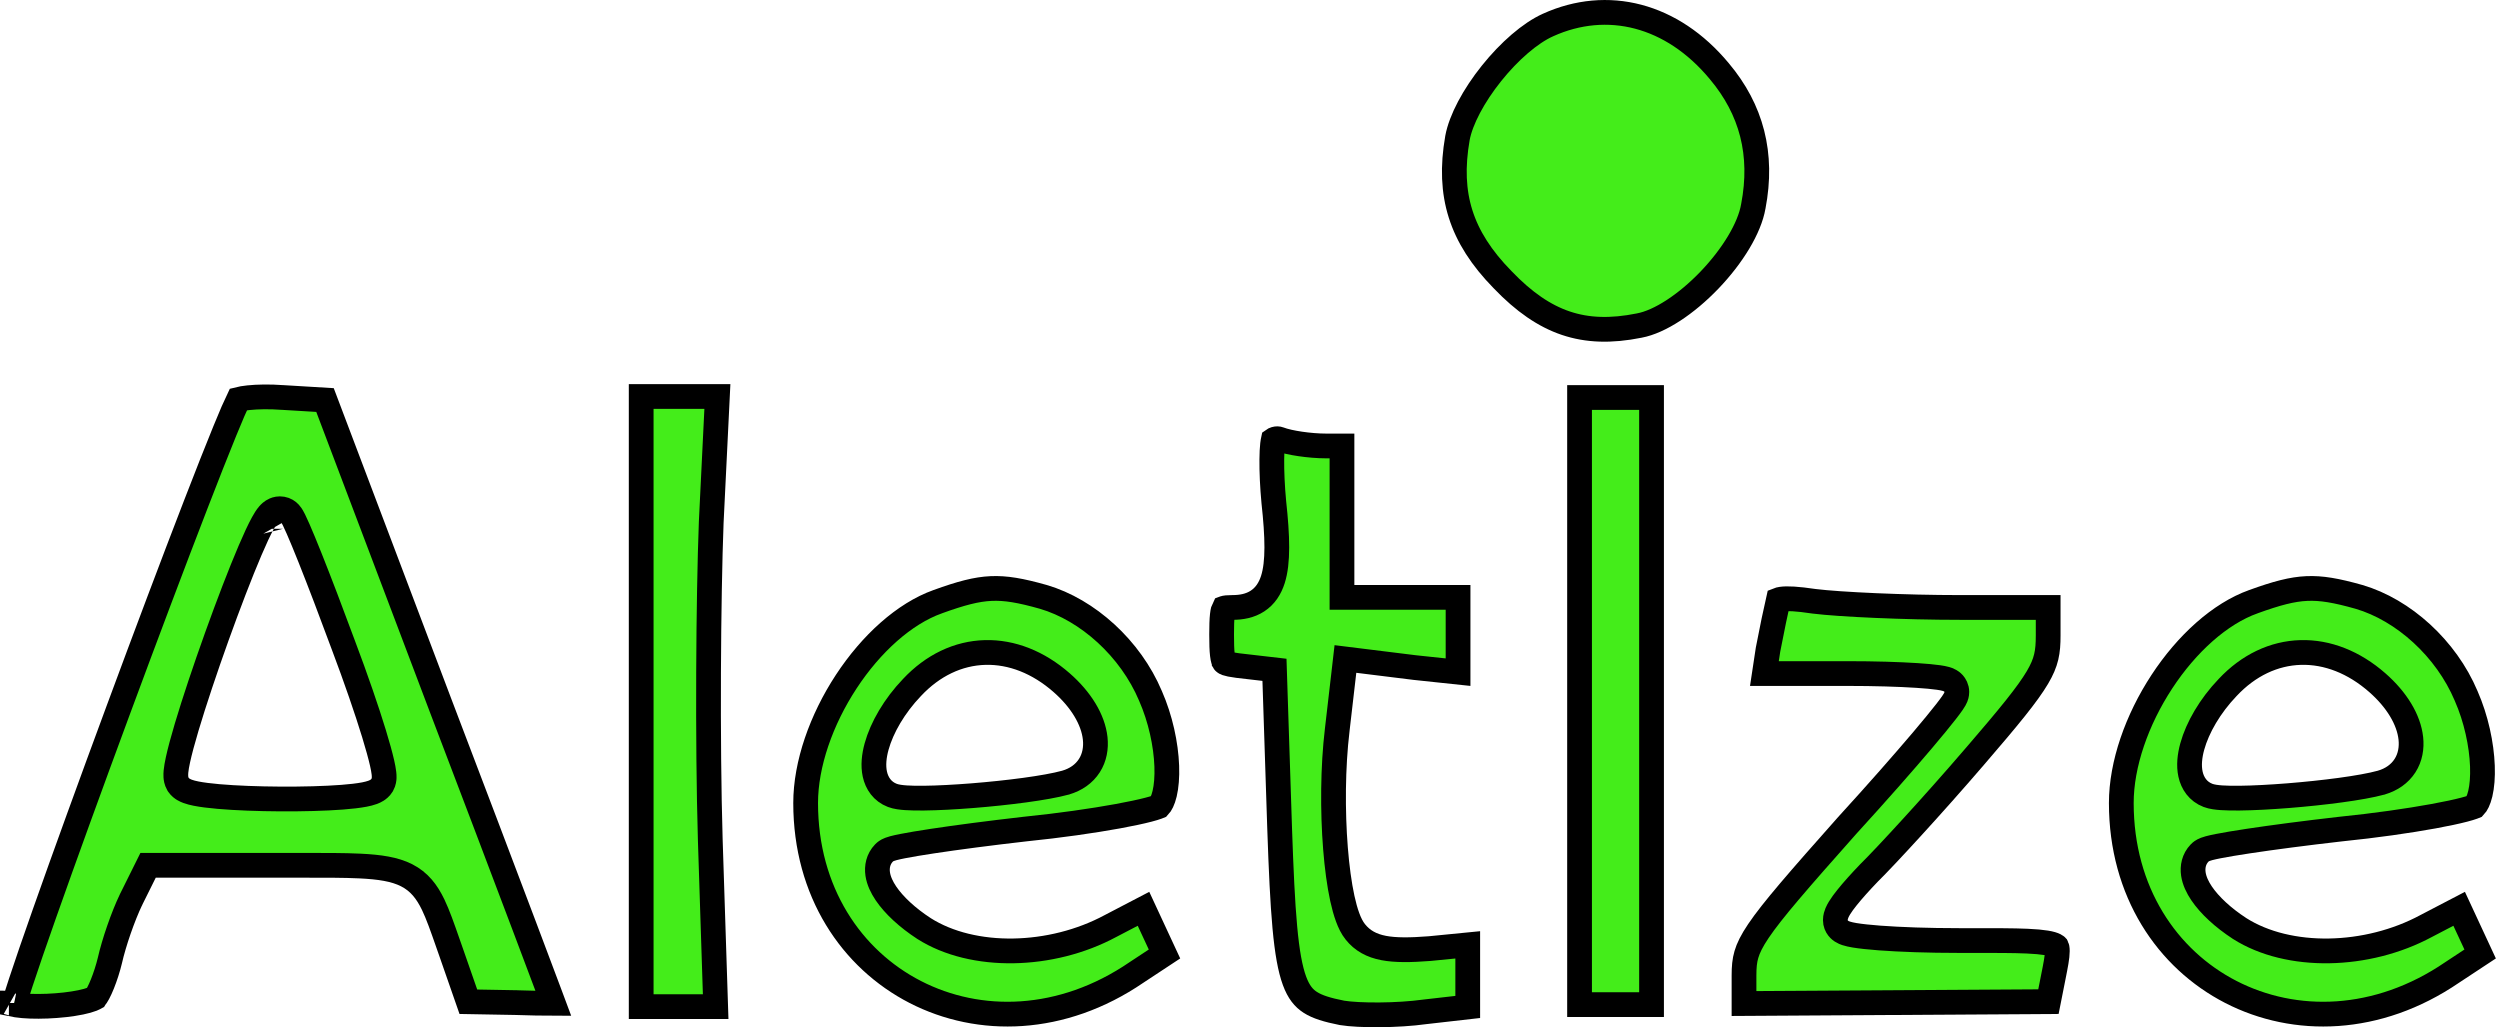 <svg width="202" height="83" viewBox="0 0 202 83" fill="none" xmlns="http://www.w3.org/2000/svg">
<path d="M125.085 2.018L125.082 2.02C123.644 2.663 121.945 4.139 120.511 5.932C119.074 7.726 118.035 9.672 117.763 11.151C117.356 13.474 117.439 15.467 118.016 17.29C118.593 19.115 119.686 20.839 121.402 22.59L121.402 22.59L121.409 22.598C123.133 24.396 124.78 25.528 126.518 26.114C128.249 26.698 130.156 26.769 132.449 26.306L132.449 26.306L132.462 26.303C134.114 25.993 136.26 24.579 138.129 22.629C139.993 20.684 141.364 18.433 141.666 16.677L141.668 16.668L141.67 16.659C142.474 12.461 141.531 8.854 138.916 5.747L138.916 5.747L138.912 5.742C135.101 1.154 129.866 -0.141 125.085 2.018Z" fill="#44ED1A" stroke="black" stroke-width="2"/>
<path d="M8.276 79.496C8.511 78.911 8.73 78.227 8.875 77.624C9.205 76.166 9.931 74.06 10.588 72.688L10.592 72.682L10.595 72.675L11.689 70.473L11.965 69.918H12.585H22.668C23.171 69.918 23.651 69.918 24.11 69.917C26.182 69.914 27.817 69.912 29.108 69.976C30.669 70.053 31.889 70.23 32.853 70.72C33.879 71.242 34.496 72.052 35.001 73.099C35.387 73.901 35.746 74.93 36.178 76.167C36.283 76.469 36.393 76.783 36.508 77.109L36.51 77.114L37.843 80.941L41.68 81.01L41.688 81.01L41.696 81.011C42.855 81.05 43.921 81.07 44.71 81.071C44.626 80.846 44.531 80.592 44.426 80.311C43.941 79.013 43.237 77.143 42.368 74.84C40.629 70.233 38.226 63.893 35.569 56.921L35.568 56.919L26.261 32.323L22.842 32.117L22.835 32.117L22.828 32.117C21.788 32.039 20.811 32.059 20.084 32.134C19.723 32.172 19.447 32.22 19.265 32.267C19.051 32.704 18.677 33.568 18.161 34.83C17.541 36.348 16.745 38.363 15.838 40.71C14.023 45.402 11.763 51.404 9.556 57.37C7.348 63.336 5.196 69.262 3.596 73.801C2.796 76.071 2.135 77.99 1.676 79.391C1.446 80.093 1.269 80.657 1.15 81.067C1.14 81.102 1.131 81.135 1.122 81.166C1.186 81.179 1.26 81.193 1.341 81.206C1.971 81.304 2.866 81.336 3.828 81.296C4.785 81.257 5.755 81.15 6.524 80.99C6.91 80.91 7.221 80.822 7.444 80.734C7.614 80.667 7.68 80.621 7.691 80.615L7.693 80.612L7.72 80.584C7.742 80.561 7.818 80.463 7.934 80.246C8.041 80.045 8.158 79.79 8.276 79.496ZM0.719 81.041C0.719 81.042 0.724 81.045 0.738 81.052C0.727 81.045 0.72 81.041 0.719 81.041ZM21.869 42.726C21.869 42.726 21.871 42.729 21.874 42.734C21.871 42.728 21.869 42.725 21.869 42.726ZM30.882 63.425L30.876 63.436L30.869 63.447C30.739 63.66 30.565 63.787 30.457 63.855C30.339 63.929 30.219 63.981 30.116 64.02C29.911 64.096 29.675 64.153 29.438 64.199C28.958 64.291 28.336 64.362 27.641 64.415C26.242 64.522 24.442 64.568 22.652 64.558C20.863 64.548 19.058 64.481 17.65 64.358C16.95 64.297 16.324 64.22 15.838 64.123C15.598 64.075 15.362 64.017 15.158 63.941C15.056 63.903 14.938 63.852 14.824 63.784C14.718 63.721 14.554 63.606 14.422 63.416L14.4 63.385L14.381 63.352C14.239 63.111 14.216 62.865 14.209 62.753C14.2 62.61 14.207 62.466 14.219 62.334C14.244 62.069 14.301 61.751 14.376 61.405C14.526 60.709 14.773 59.797 15.081 58.76C15.7 56.682 16.588 54.031 17.515 51.446C18.442 48.862 19.415 46.326 20.203 44.48C20.595 43.563 20.953 42.788 21.246 42.258C21.385 42.007 21.542 41.748 21.709 41.557C21.779 41.477 21.941 41.301 22.188 41.195C22.327 41.135 22.545 41.076 22.804 41.122C23.066 41.168 23.268 41.303 23.406 41.455C23.506 41.563 23.576 41.682 23.608 41.738C23.655 41.818 23.703 41.91 23.751 42.005C23.847 42.197 23.961 42.447 24.088 42.739C24.345 43.326 24.675 44.125 25.053 45.072C25.809 46.968 26.769 49.483 27.748 52.137C28.769 54.843 29.636 57.37 30.22 59.28C30.511 60.233 30.736 61.047 30.875 61.659C30.943 61.962 30.996 62.239 31.022 62.469C31.035 62.582 31.044 62.71 31.04 62.837C31.037 62.924 31.025 63.176 30.882 63.425Z" fill="#44ED1A" stroke="black" stroke-width="2"/>
<path d="M57.469 42.162L57.965 32.038H54.95H51.808V56.728V81.336H54.872H57.826L57.39 67.852L57.39 67.849C57.155 59.916 57.233 48.312 57.468 42.172L57.469 42.162Z" fill="#44ED1A" stroke="black" stroke-width="2"/>
<path d="M127.628 56.646V81.173H130.536H133.445V56.646V32.119H130.536H127.628V56.646Z" fill="#44ED1A" stroke="black" stroke-width="2"/>
<path d="M118.593 78.748V76.344L115.548 76.644L115.538 76.645L115.528 76.646C113.953 76.769 112.745 76.78 111.804 76.6C110.808 76.41 110.075 75.999 109.513 75.298C109.247 74.97 109.047 74.549 108.889 74.119C108.725 73.674 108.583 73.154 108.459 72.586C108.212 71.45 108.027 70.057 107.907 68.551C107.668 65.54 107.687 61.987 108.048 58.976C108.048 58.975 108.048 58.975 108.048 58.974L108.595 54.248L108.71 53.246L109.711 53.37L114.314 53.94L117.811 54.311V51.345V48.267H114.122H109.432H108.432V47.267V41.151V36.034H107.165C106.481 36.034 105.728 35.968 105.065 35.87C104.423 35.776 103.783 35.641 103.361 35.476C103.281 35.445 103.159 35.436 103.03 35.474C102.957 35.495 102.909 35.523 102.881 35.543C102.869 35.599 102.845 35.713 102.822 35.911C102.787 36.221 102.766 36.632 102.762 37.123C102.752 38.1 102.808 39.326 102.923 40.561C103.232 43.387 103.286 45.444 102.852 46.815C102.621 47.545 102.229 48.156 101.606 48.563C101.001 48.959 100.295 49.083 99.583 49.083C99.189 49.083 98.999 49.111 98.904 49.142C98.897 49.144 98.892 49.146 98.887 49.148C98.86 49.198 98.803 49.346 98.763 49.707C98.722 50.077 98.707 50.575 98.707 51.264C98.707 51.996 98.722 52.515 98.767 52.899C98.813 53.289 98.88 53.438 98.914 53.492C98.914 53.493 98.915 53.494 98.915 53.495C98.934 53.526 99.006 53.651 100.015 53.778L102.121 54.022L102.977 54.121L103.005 54.983L103.396 66.969C103.396 66.969 103.396 66.97 103.396 66.97C103.513 70.335 103.63 72.918 103.814 74.924C103.999 76.941 104.247 78.3 104.596 79.249C104.931 80.16 105.344 80.653 105.872 80.992C106.443 81.359 107.23 81.601 108.437 81.841C109.806 82.063 112.891 82.069 115.156 81.754L115.169 81.752L115.181 81.751L118.593 81.362V78.748Z" fill="#44ED1A" stroke="black" stroke-width="2"/>
<path d="M75.77 48.615L75.766 48.617C73.069 49.58 70.39 52.004 68.371 55.084C66.357 58.158 65.096 61.742 65.096 64.883C65.096 72.057 68.798 77.502 73.952 80.152C79.108 82.804 85.791 82.696 91.828 78.574L91.834 78.57L91.841 78.565L94.091 77.082L93.204 75.173L92.395 73.431L89.734 74.82C84.955 77.395 78.623 77.542 74.659 75.025L74.659 75.025L74.649 75.018C73.325 74.155 72.235 73.15 71.581 72.181C71.257 71.7 70.999 71.167 70.919 70.621C70.835 70.045 70.951 69.416 71.425 68.922C71.541 68.8 71.663 68.732 71.714 68.705C71.779 68.671 71.84 68.646 71.888 68.628C71.982 68.592 72.086 68.561 72.183 68.534C72.382 68.481 72.639 68.424 72.936 68.366C73.533 68.249 74.356 68.111 75.339 67.962C77.308 67.664 79.958 67.316 82.82 66.989L82.82 66.989L82.832 66.988C85.623 66.705 88.293 66.321 90.326 65.949C91.344 65.763 92.189 65.582 92.804 65.421C93.113 65.34 93.348 65.269 93.511 65.209C93.58 65.184 93.623 65.165 93.647 65.155C93.789 65.006 93.968 64.693 94.102 64.132C94.243 63.54 94.306 62.779 94.275 61.902C94.211 60.149 93.769 58.072 92.961 56.233L92.958 56.226L92.955 56.219C91.345 52.4 87.897 49.281 84.299 48.228C82.459 47.709 81.254 47.499 80.077 47.553C78.894 47.607 77.662 47.931 75.77 48.615ZM86.107 63.233L86.099 63.236L86.09 63.238C84.505 63.673 81.391 64.066 78.577 64.29C77.156 64.403 75.779 64.476 74.669 64.489C74.116 64.496 73.616 64.488 73.204 64.46C72.834 64.435 72.416 64.389 72.1 64.267C71.292 63.959 70.849 63.287 70.689 62.554C70.536 61.857 70.621 61.074 70.831 60.315C71.253 58.787 72.265 57.036 73.687 55.551C75.371 53.752 77.431 52.78 79.594 52.721C81.752 52.662 83.905 53.514 85.781 55.16C87.342 56.525 88.328 58.144 88.491 59.659C88.573 60.43 88.443 61.204 88.02 61.864C87.593 62.531 86.927 62.992 86.107 63.233Z" fill="#44ED1A" stroke="black" stroke-width="2"/>
<path d="M182.075 48.615L182.071 48.617C179.374 49.58 176.695 52.004 174.676 55.084C172.662 58.158 171.401 61.742 171.401 64.883C171.401 72.057 175.103 77.502 180.257 80.152C185.413 82.804 192.096 82.696 198.133 78.574L198.139 78.57L198.146 78.565L200.396 77.082L199.509 75.173L198.7 73.431L196.038 74.82C191.26 77.395 184.928 77.542 180.964 75.025L180.964 75.025L180.954 75.018C179.63 74.155 178.54 73.15 177.886 72.181C177.562 71.7 177.304 71.167 177.224 70.621C177.14 70.045 177.255 69.416 177.73 68.922C177.846 68.8 177.968 68.732 178.019 68.705C178.084 68.671 178.145 68.646 178.192 68.628C178.287 68.592 178.39 68.561 178.488 68.534C178.687 68.481 178.944 68.424 179.24 68.366C179.838 68.249 180.661 68.111 181.644 67.962C183.612 67.664 186.263 67.316 189.125 66.989L189.125 66.989L189.137 66.988C191.928 66.705 194.598 66.321 196.631 65.949C197.649 65.763 198.494 65.582 199.109 65.421C199.418 65.34 199.653 65.269 199.816 65.209C199.885 65.184 199.928 65.165 199.952 65.155C200.094 65.006 200.273 64.693 200.407 64.132C200.548 63.54 200.611 62.779 200.579 61.902C200.515 60.149 200.074 58.072 199.266 56.233L199.263 56.226L199.26 56.219C197.65 52.4 194.201 49.281 190.604 48.228C188.764 47.709 187.559 47.499 186.382 47.553C185.199 47.607 183.967 47.931 182.075 48.615ZM192.412 63.233L192.404 63.236L192.395 63.238C190.81 63.673 187.696 64.066 184.882 64.29C183.461 64.403 182.084 64.476 180.974 64.489C180.421 64.496 179.921 64.488 179.509 64.46C179.139 64.435 178.721 64.389 178.405 64.267C177.597 63.959 177.154 63.287 176.994 62.554C176.841 61.857 176.926 61.074 177.136 60.315C177.558 58.787 178.57 57.036 179.992 55.551C181.676 53.752 183.736 52.78 185.899 52.721C188.057 52.662 190.21 53.514 192.086 55.16C193.647 56.525 194.633 58.144 194.796 59.659C194.878 60.43 194.748 61.204 194.325 61.864C193.898 62.531 193.232 62.992 192.412 63.233Z" fill="#44ED1A" stroke="black" stroke-width="2"/>
<path d="M142.856 52.493L142.564 54.423H149.296C151.462 54.423 153.438 54.484 154.881 54.578C155.599 54.624 156.203 54.68 156.639 54.743C156.85 54.773 157.058 54.811 157.23 54.86C157.308 54.882 157.437 54.923 157.566 54.997C157.63 55.033 157.743 55.104 157.85 55.225C157.961 55.351 158.112 55.585 158.112 55.912C158.112 56.121 158.047 56.282 158.029 56.328L158.029 56.328C158 56.4 157.968 56.462 157.943 56.507C157.891 56.6 157.828 56.698 157.763 56.792C157.632 56.983 157.449 57.228 157.228 57.511C156.782 58.082 156.145 58.858 155.365 59.78C153.803 61.624 151.647 64.079 149.257 66.694C145.292 71.16 143.199 73.566 142.083 75.219C141.537 76.028 141.26 76.609 141.109 77.122C140.959 77.633 140.916 78.135 140.916 78.829V81.085L153.12 81.01L165.514 80.933L165.824 79.369C165.847 79.252 165.87 79.139 165.891 79.031C166.1 77.984 166.231 77.327 166.232 76.85C166.233 76.612 166.198 76.517 166.183 76.487C166.183 76.487 166.182 76.486 166.182 76.486C166.177 76.475 166.161 76.441 166.062 76.389C165.77 76.234 165.141 76.103 163.793 76.044C162.668 75.994 161.187 75.995 159.223 75.996C158.922 75.996 158.609 75.996 158.285 75.996C155.804 75.996 153.531 75.914 151.869 75.79C151.042 75.728 150.345 75.653 149.843 75.57C149.599 75.529 149.36 75.479 149.165 75.414C149.074 75.384 148.932 75.332 148.794 75.241C148.715 75.189 148.296 74.908 148.296 74.344C148.296 74.096 148.372 73.887 148.424 73.763C148.483 73.623 148.558 73.486 148.635 73.36C148.789 73.108 148.996 72.827 149.228 72.537C149.694 71.953 150.323 71.256 150.997 70.553L151.008 70.542L151.018 70.531C152.317 69.256 156.204 65.04 159.558 61.133L159.56 61.132C162.353 57.888 163.83 56.085 164.625 54.74C165.361 53.495 165.492 52.684 165.492 51.345V49.083H158.363C153.895 49.083 148.609 48.838 146.592 48.586L146.581 48.584L146.569 48.583C145.203 48.379 144.395 48.341 143.93 48.41C143.799 48.429 143.724 48.453 143.686 48.468C143.525 49.154 143.156 50.927 142.856 52.493Z" fill="#44ED1A" stroke="black" stroke-width="2"/>
</svg>
